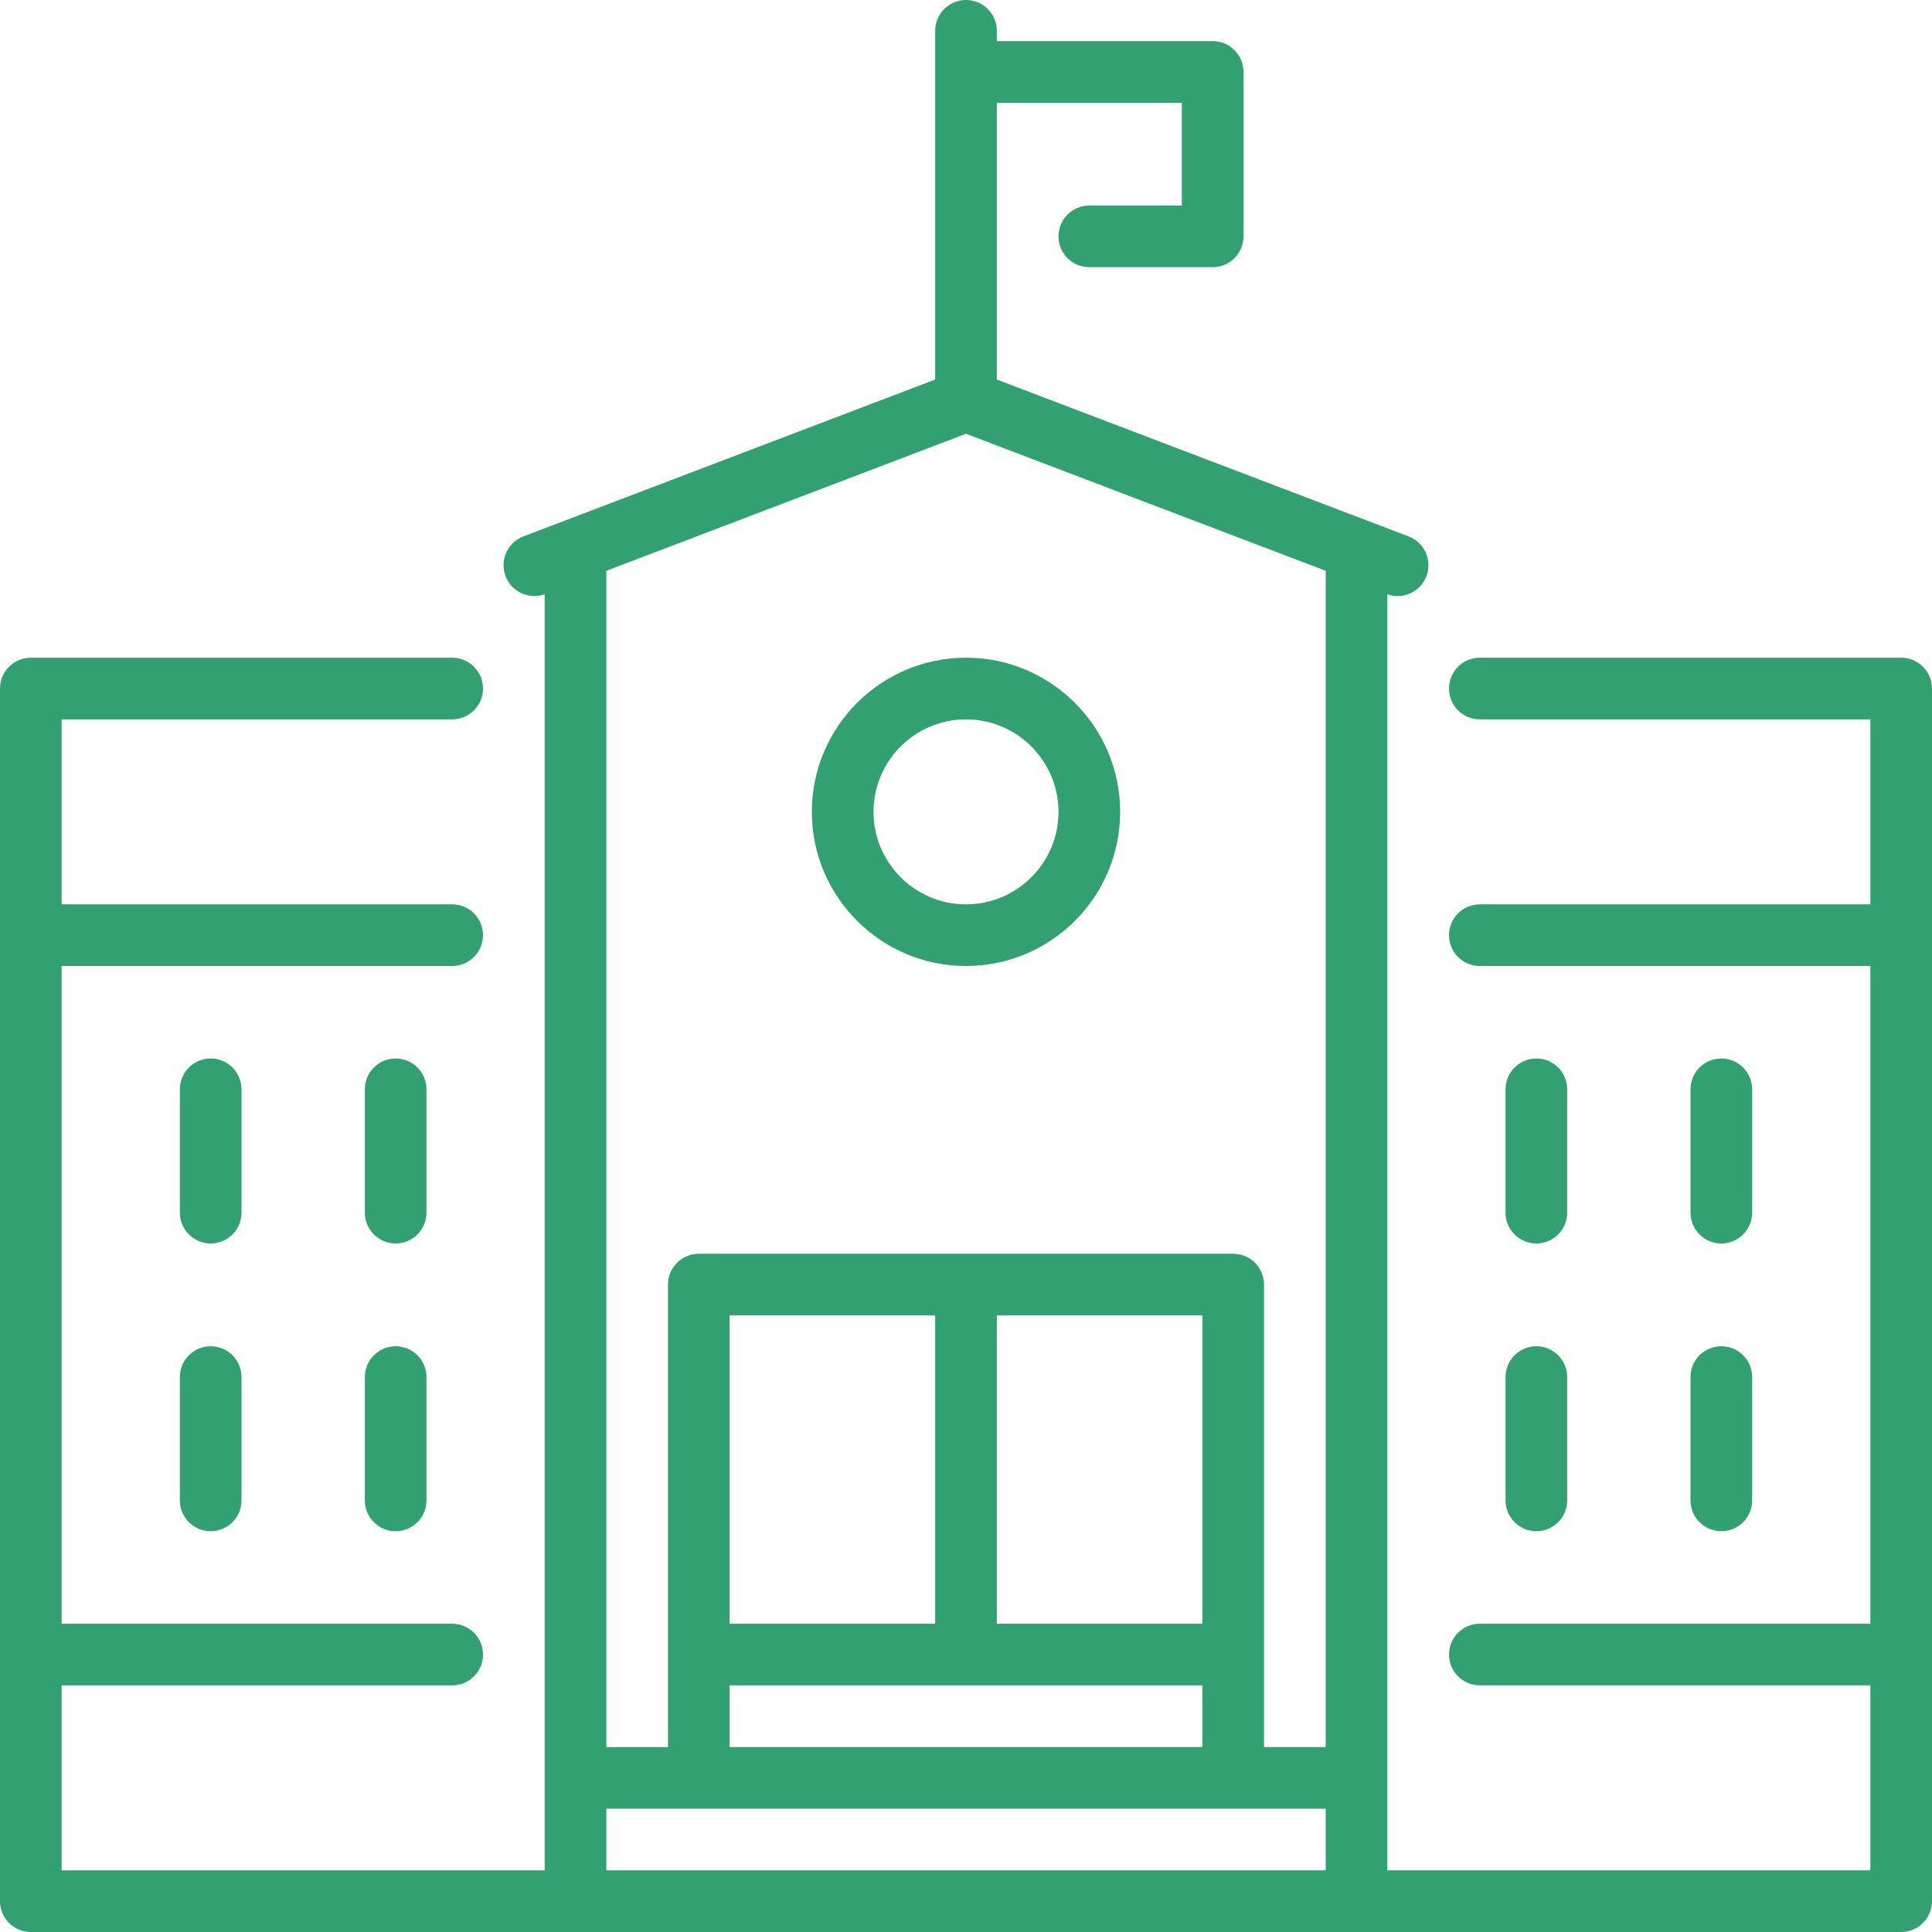 <svg width="102" height="102" viewBox="0 0 102 102" fill="none" xmlns="http://www.w3.org/2000/svg">
<g clip-path="url(#clip0_2061_401)">
<path d="M100.372 34.723H78.128C77.228 34.723 76.5 35.452 76.5 36.351C76.5 37.25 77.228 37.979 78.128 37.979H98.745V47.745H78.128C77.228 47.745 76.5 48.473 76.5 49.372C76.5 50.271 77.228 51 78.128 51H98.745V85.723H78.128C77.228 85.723 76.5 86.452 76.5 87.351C76.5 88.25 77.228 88.978 78.128 88.978H98.745V98.744H73.245V31.374C73.424 31.437 73.607 31.469 73.787 31.469C74.443 31.469 75.061 31.069 75.308 30.42C75.628 29.58 75.207 28.64 74.367 28.319L52.628 20.038V5.426H62.394V10.851H57.511C56.611 10.851 55.883 11.58 55.883 12.479C55.883 13.378 56.611 14.106 57.511 14.106H64.021C64.92 14.106 65.649 13.378 65.649 12.479V3.798C65.649 2.899 64.92 2.17 64.021 2.17H52.628V1.628C52.628 0.729 51.899 0 51 0C50.101 0 49.372 0.729 49.372 1.628V20.038L27.633 28.319C26.793 28.64 26.372 29.58 26.692 30.42C27.007 31.248 27.925 31.668 28.755 31.374V98.745H3.255V88.979H23.872C24.771 88.979 25.5 88.25 25.5 87.351C25.5 86.452 24.771 85.724 23.872 85.724H3.255V51H23.872C24.771 51 25.5 50.272 25.5 49.372C25.5 48.473 24.771 47.745 23.872 47.745H3.255V37.979H23.872C24.771 37.979 25.5 37.25 25.5 36.351C25.5 35.452 24.771 34.724 23.872 34.724H1.628C0.729 34.724 0 35.452 0 36.351V100.372C0 101.271 0.729 102 1.628 102H100.372C101.271 102 102 101.271 102 100.372V36.351C102 35.452 101.271 34.723 100.372 34.723ZM69.989 98.745H32.011V95.49H69.989V98.745ZM63.479 88.979V92.234H38.521V88.979H63.479ZM38.521 85.723V69.447H49.372V85.723H38.521ZM52.628 85.723V69.447H63.479V85.723H52.628ZM69.989 92.234H66.734V67.819C66.734 66.92 66.006 66.192 65.106 66.192H36.894C35.995 66.192 35.266 66.92 35.266 67.819V92.234H32.011V30.135L51 22.901L69.989 30.135V92.234Z" fill="#32A071"/>
<path d="M11.123 71.075C10.224 71.075 9.495 71.803 9.495 72.702V79.213C9.495 80.112 10.224 80.84 11.123 80.84C12.022 80.84 12.75 80.112 12.75 79.213V72.702C12.75 71.803 12.022 71.075 11.123 71.075Z" fill="#32A071"/>
<path d="M20.888 71.075C19.989 71.075 19.261 71.803 19.261 72.702V79.213C19.261 80.112 19.989 80.84 20.888 80.84C21.787 80.84 22.516 80.112 22.516 79.213V72.702C22.516 71.803 21.787 71.075 20.888 71.075Z" fill="#32A071"/>
<path d="M11.123 55.883C10.224 55.883 9.495 56.612 9.495 57.511V64.021C9.495 64.92 10.224 65.649 11.123 65.649C12.022 65.649 12.75 64.92 12.75 64.021V57.511C12.75 56.612 12.022 55.883 11.123 55.883Z" fill="#32A071"/>
<path d="M20.888 55.883C19.989 55.883 19.261 56.612 19.261 57.511V64.021C19.261 64.92 19.989 65.649 20.888 65.649C21.787 65.649 22.516 64.92 22.516 64.021V57.511C22.516 56.612 21.787 55.883 20.888 55.883Z" fill="#32A071"/>
<path d="M90.878 71.075C89.978 71.075 89.25 71.803 89.25 72.702V79.213C89.25 80.112 89.978 80.84 90.878 80.84C91.777 80.84 92.505 80.112 92.505 79.213V72.702C92.505 71.803 91.777 71.075 90.878 71.075Z" fill="#32A071"/>
<path d="M81.112 71.075C80.213 71.075 79.484 71.803 79.484 72.702V79.213C79.484 80.112 80.213 80.84 81.112 80.84C82.011 80.84 82.74 80.112 82.74 79.213V72.702C82.74 71.803 82.011 71.075 81.112 71.075Z" fill="#32A071"/>
<path d="M90.878 55.883C89.978 55.883 89.25 56.612 89.25 57.511V64.021C89.25 64.92 89.978 65.649 90.878 65.649C91.777 65.649 92.505 64.92 92.505 64.021V57.511C92.505 56.612 91.777 55.883 90.878 55.883Z" fill="#32A071"/>
<path d="M81.112 55.883C80.213 55.883 79.484 56.612 79.484 57.511V64.021C79.484 64.92 80.213 65.649 81.112 65.649C82.011 65.649 82.74 64.92 82.74 64.021V57.511C82.74 56.612 82.011 55.883 81.112 55.883Z" fill="#32A071"/>
<path d="M51 34.723C46.512 34.723 42.861 38.374 42.861 42.862C42.861 47.349 46.512 51 51 51C55.487 51 59.138 47.349 59.138 42.862C59.138 38.374 55.487 34.723 51 34.723ZM51 47.745C48.307 47.745 46.117 45.554 46.117 42.862C46.117 40.169 48.307 37.979 51 37.979C53.692 37.979 55.883 40.169 55.883 42.862C55.883 45.554 53.692 47.745 51 47.745Z" fill="#32A071"/>
</g>
<defs>
<clipPath id="clip0_2061_401">
<rect width="102" height="102" fill="white"/>
</clipPath>
</defs>
</svg>
